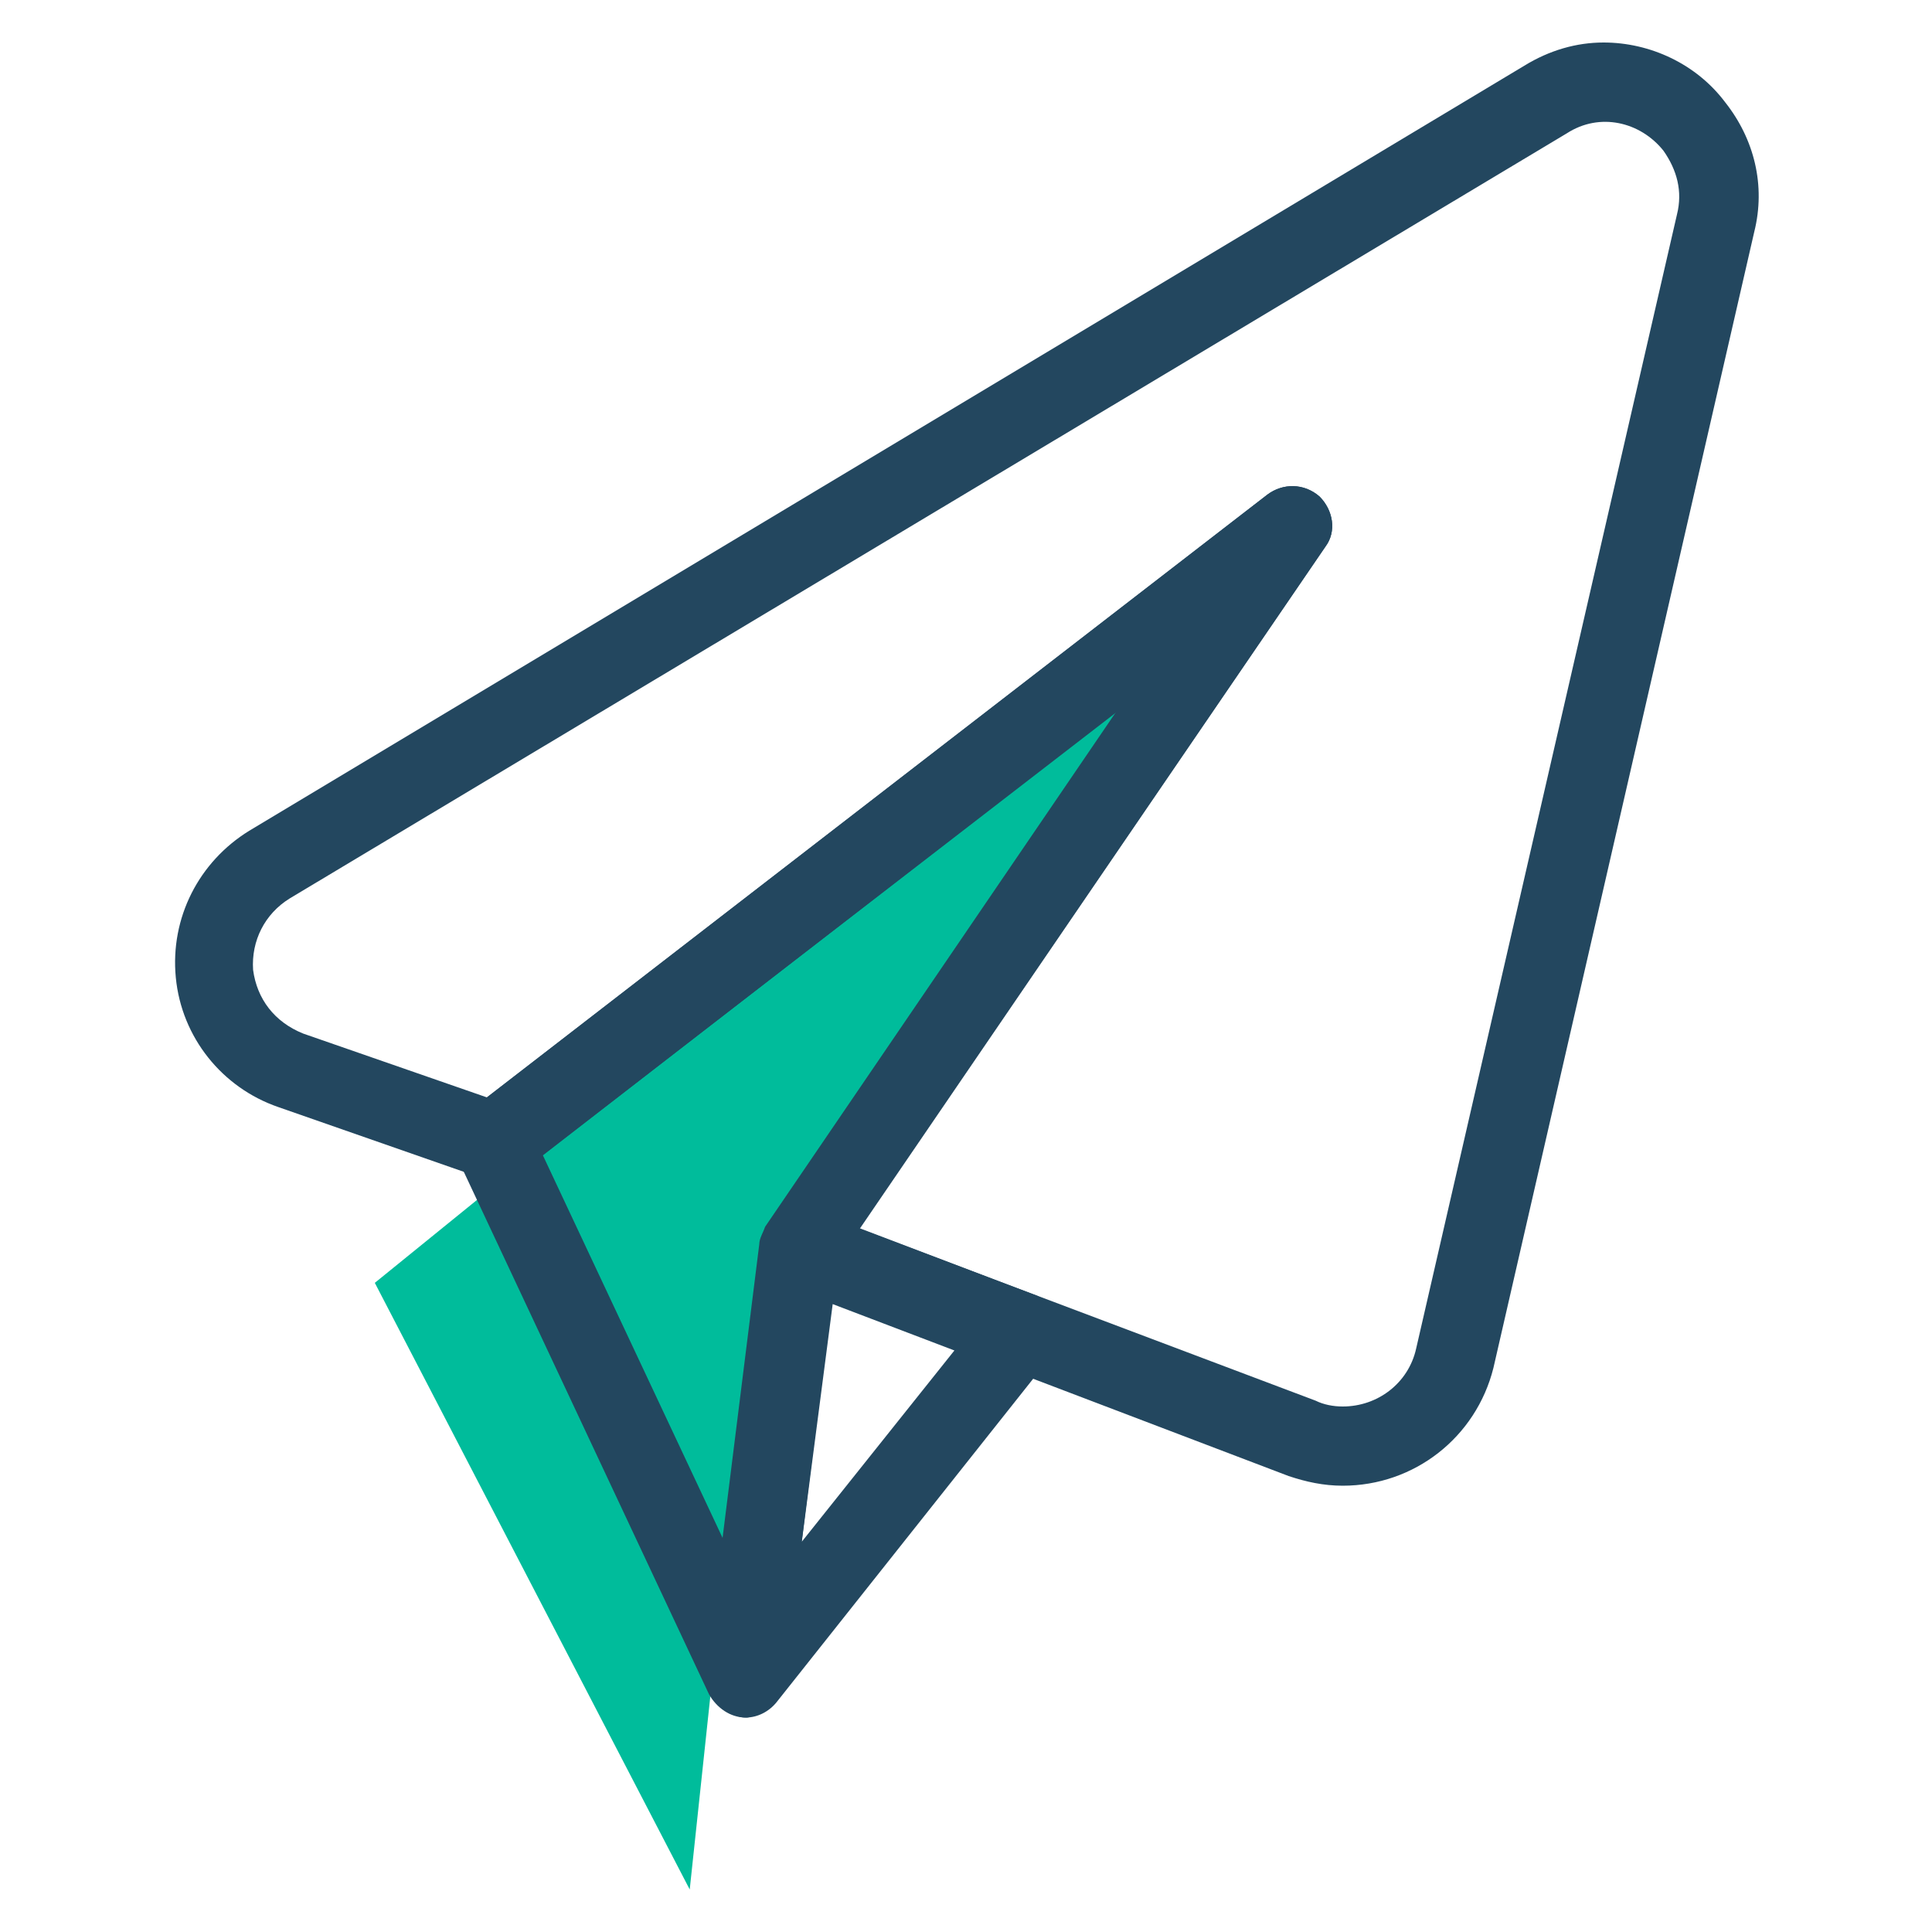 <?xml version="1.0" encoding="utf-8"?>
<!-- Generator: Adobe Illustrator 21.1.0, SVG Export Plug-In . SVG Version: 6.00 Build 0)  -->
<svg version="1.1" id="Capa_1" xmlns="http://www.w3.org/2000/svg" xmlns:xlink="http://www.w3.org/1999/xlink" x="0px" y="0px"
	 viewBox="0 0 100 100" style="enable-background:new 0 0 100 100;" xml:space="preserve">
<style type="text/css">
	.st0{fill:#00BC9B;}
	.st1{fill:#23475F;}
</style>
<g>
	<polygon class="st0" points="19.4,66.4 63.4,30.7 38.9,67.8 35.7,97.8 	"/>
	<g>
		<g>
			<path class="st1" d="M69.5,76.9c-1,0-1.9-0.2-2.8-0.5l-26-9.9c-0.6-0.2-1-0.7-1.2-1.3c-0.2-0.6-0.1-1.3,0.3-1.8l18.2-26.7
				l-31.1,24c-0.6,0.4-1.3,0.5-1.9,0.3l-10.6-3.7c-2.9-1-5-3.6-5.3-6.7c-0.3-3.1,1.2-6,3.8-7.6l66-39.6c1.3-0.8,2.7-1.2,4.1-1.2
				c2.4,0,4.8,1.1,6.3,3.1c1.5,1.9,2.1,4.3,1.5,6.7L77.3,70.8C76.4,74.4,73.2,76.9,69.5,76.9z M44.5,63.6l23.6,8.9
				c0.4,0.2,0.9,0.3,1.4,0.3c1.8,0,3.4-1.2,3.8-3l13.5-58.7c0.3-1.2,0-2.3-0.7-3.3c-1.2-1.5-3.3-2-5-0.9L15,46.5
				c-1.3,0.8-2,2.2-1.9,3.7c0.2,1.5,1.1,2.7,2.6,3.3l9.5,3.3l40.4-31.2c0.8-0.6,1.9-0.6,2.7,0.1c0.7,0.7,0.9,1.8,0.3,2.6L44.5,63.6z
				"/>
		</g>
		<g>
			<path class="st1" d="M38.6,88.9c-0.8,0-1.5-0.5-1.9-1.2L23.7,60c-0.4-0.9-0.2-1.9,0.6-2.5l41.3-31.9c0.8-0.6,1.9-0.6,2.7,0.1
				c0.7,0.7,0.9,1.8,0.3,2.6l-25.3,37l-2.7,21.7c-0.1,0.9-0.8,1.6-1.7,1.8C38.8,88.9,38.7,88.9,38.6,88.9z M28.1,59.8l9.3,19.8
				l1.9-15.2c0-0.3,0.2-0.6,0.3-0.9l18.2-26.7L28.1,59.8z"/>
		</g>
	</g>
	<g>
		<path class="st1" d="M38.6,88.9c-0.3,0-0.5-0.1-0.8-0.2c-0.8-0.4-1.4-1.2-1.2-2.1l2.8-22.2c0.1-0.6,0.4-1.2,1-1.5
			c0.5-0.3,1.2-0.4,1.8-0.2L53.5,67c0.6,0.2,1.1,0.7,1.3,1.4c0.2,0.6,0,1.3-0.4,1.8L40.2,88.1C39.8,88.6,39.2,88.9,38.6,88.9z
			 M43.1,67.5l-1.6,12.3l7.9-9.9L43.1,67.5z"/>
	</g>
</g>
</svg>
